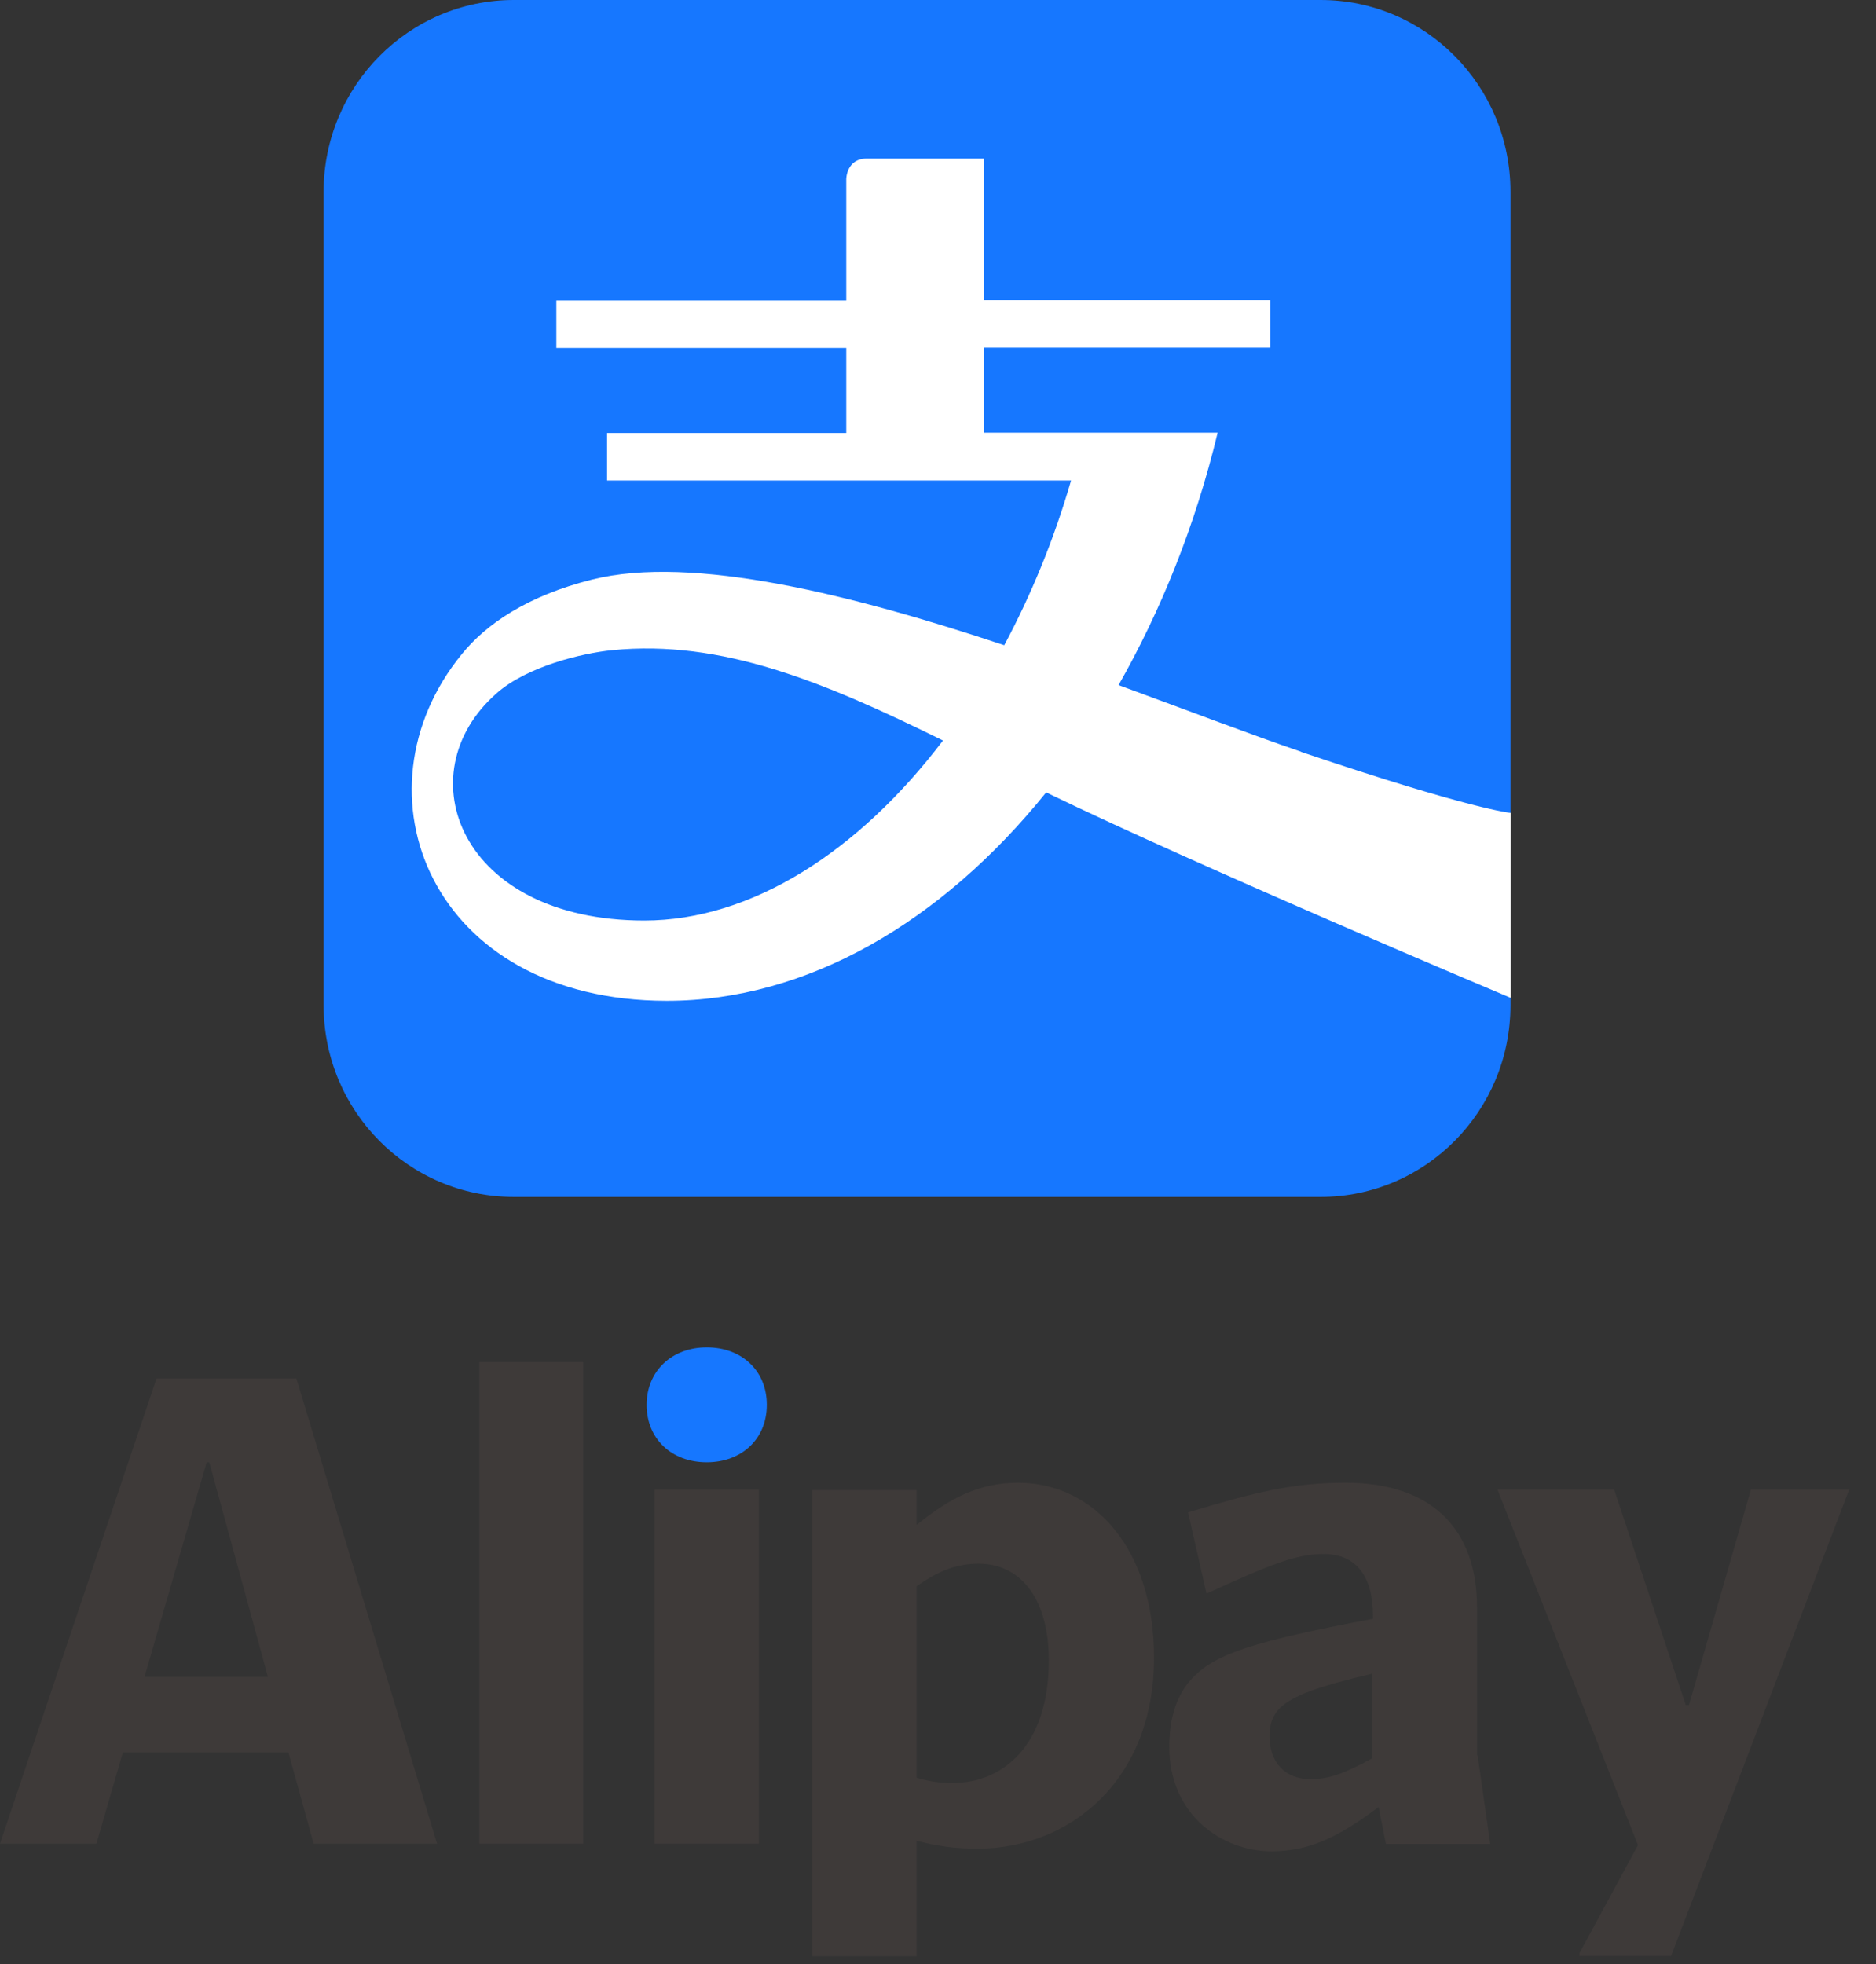 <svg width="64" height="67" viewBox="0 0 64 67" fill="none" xmlns="http://www.w3.org/2000/svg">
<rect x="0" y="0" width="64" height="67" fill="#333333" stroke="none"/>
<path d="M22.06 47.92C22.06 49.09 22.92 49.88 24.11 49.88C25.3 49.88 26.16 49.09 26.16 47.92C26.16 46.75 25.3 45.96 24.11 45.96C22.92 45.96 22.06 46.77 22.06 47.92Z" fill="#1677FF"/>
<path d="M16.35 46.46V62.89H19.9V46.46H16.35Z" fill="#3E3A39"/>
<path d="M10.11 47.02H5.34L0 62.89H3.29L4.19 59.78H9.84L10.7 62.89H14.91L10.11 47.02ZM4.93 57.2L7.05 49.88H7.14L9.14 57.2H4.93Z" fill="#3E3A39"/>
<path d="M22.33 50.82V62.89H25.89V50.82H22.33Z" fill="#3E3A39"/>
<path d="M63.07 50.85L63.09 50.82H59.73L57.62 58.16H57.51L55.07 50.82H51.09L55.88 62.94L53.88 66.63V66.72H57.01L63.07 50.85Z" fill="#3E3A39"/>
<path d="M34.74 50.58C33.43 50.58 32.42 51.08 31.27 52.02V50.83H27.71V66.73H31.27V62.79C31.95 62.97 32.58 63.06 33.34 63.06C36.51 63.06 39.37 60.72 39.37 56.55C39.37 52.81 37.3 50.58 34.73 50.58H34.74ZM32.49 60.82C32.08 60.82 31.7 60.77 31.27 60.64V54.11C32.01 53.59 32.62 53.34 33.39 53.34C34.72 53.34 35.78 54.4 35.78 56.65C35.78 59.53 34.23 60.82 32.49 60.82Z" fill="#3E3A39"/>
<path d="M50.39 59.88V54.84C50.39 52.09 48.77 50.58 45.91 50.58C44.09 50.58 42.83 50.9 40.53 51.59L41.16 54.36C43.25 53.41 44.18 53.01 45.15 53.01C46.32 53.01 46.84 53.84 46.84 55.13V55.22C42.76 55.99 41.5 56.41 40.72 57.2C40.13 57.79 39.89 58.62 39.89 59.59C39.89 61.91 41.69 63.15 43.38 63.15C44.64 63.15 45.65 62.68 47.03 61.64L47.28 62.9H50.84L50.41 59.88H50.39ZM46.83 59.97C45.88 60.49 45.34 60.69 44.71 60.69C43.85 60.69 43.31 60.13 43.31 59.23C43.31 58.89 43.38 58.55 43.65 58.28C44.08 57.85 44.91 57.54 46.82 57.09V59.97H46.83Z" fill="#3E3A39"/>
<path d="M45.05 0H17.53C13.95 0 11.04 2.93 11.04 6.54V34.29C11.04 37.9 13.94 40.83 17.53 40.83H45.05C48.63 40.83 51.53 37.9 51.53 34.29V6.54C51.53 2.93 48.63 0 45.05 0Z" fill="#1677FF"/>
<path d="M44.38 25.64C42.76 25.09 40.59 24.26 38.16 23.37C39.61 20.82 40.78 17.92 41.54 14.76H33.56V11.86H43.34V10.24H33.56V5.41H29.57C28.87 5.41 28.87 6.11 28.87 6.11V10.25H18.98V11.87H28.87V14.77H20.71V16.39H36.54C35.96 18.4 35.18 20.29 34.26 22.01C29.12 20.3 23.64 18.91 20.2 19.77C18 20.32 16.58 21.29 15.75 22.32C11.92 27.01 14.67 34.14 22.75 34.14C27.53 34.14 32.13 31.45 35.69 27.03C41.01 29.61 51.54 34.04 51.54 34.04V27.73C51.54 27.73 50.22 27.62 44.39 25.65L44.38 25.64ZM21.98 31.4C15.68 31.4 13.82 26.4 16.93 23.66C17.97 22.73 19.87 22.28 20.88 22.18C24.62 21.81 28.09 23.25 32.17 25.26C29.3 29.04 25.64 31.4 21.98 31.4Z" fill="white"/>
</svg>
